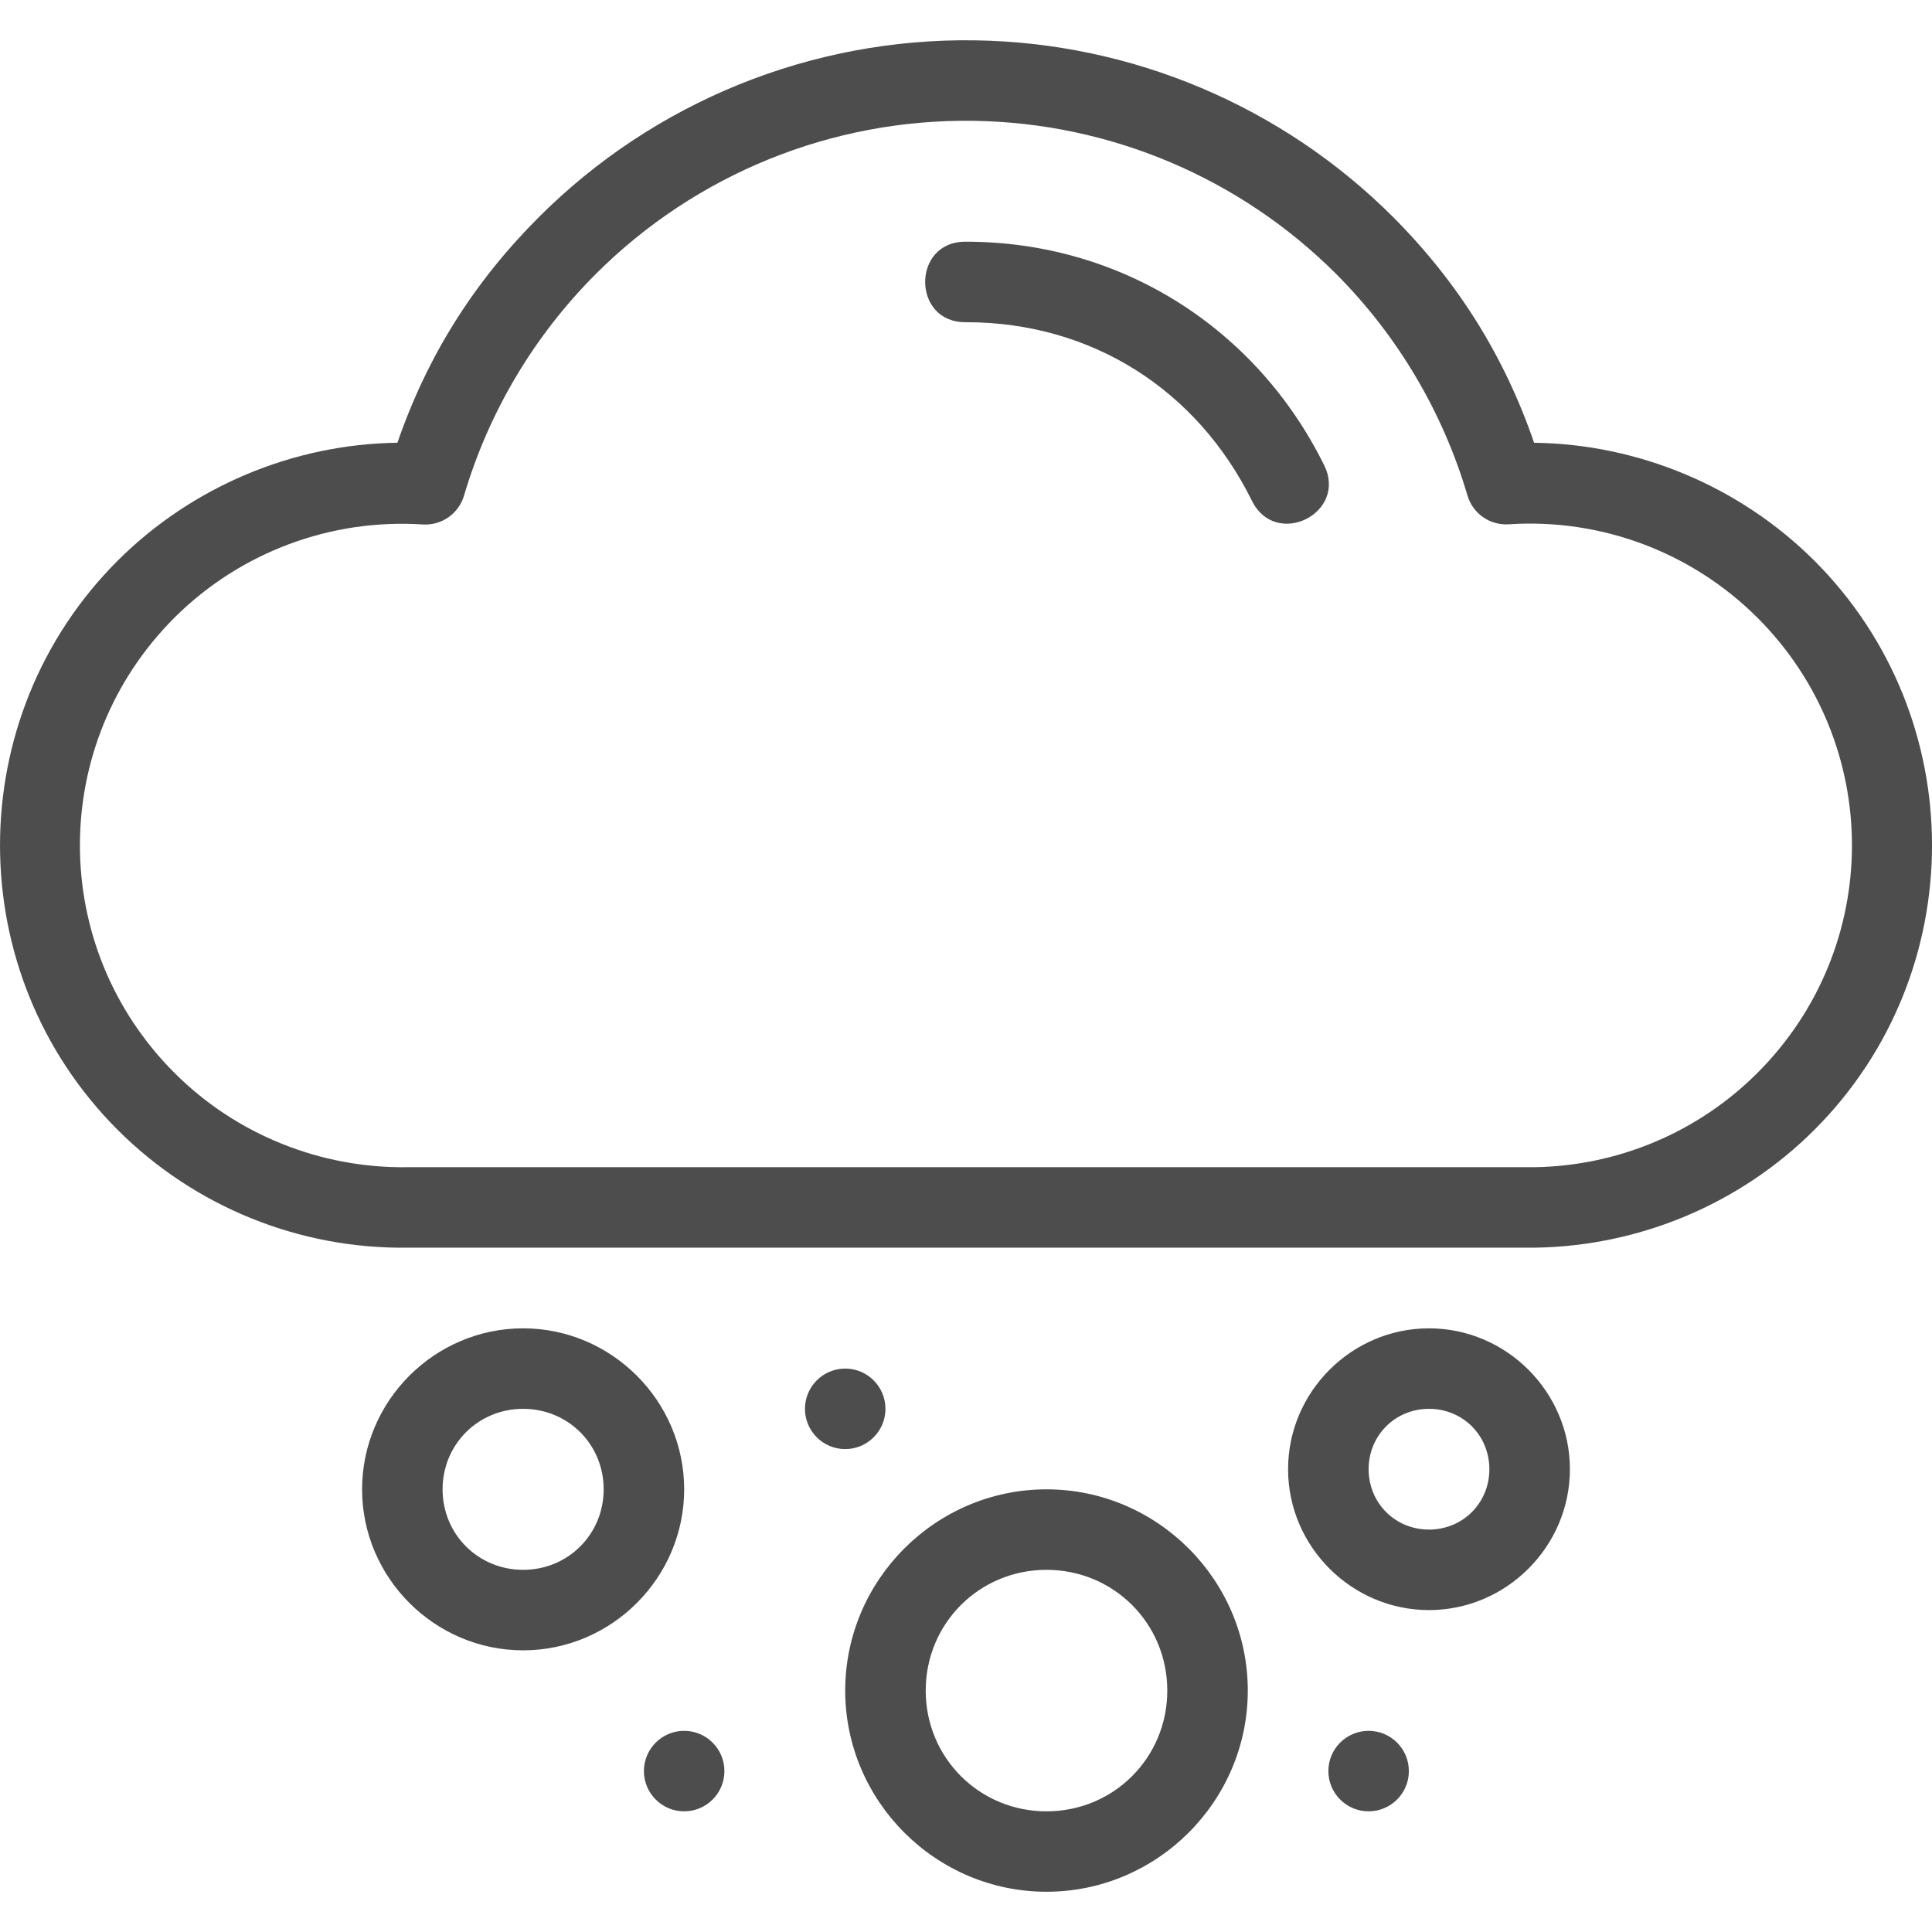 <?xml version="1.0" encoding="UTF-8" standalone="no"?>
<svg xmlns:dc="http://purl.org/dc/elements/1.1/" xmlns:cc="http://creativecommons.org/ns#" xmlns:rdf="http://www.w3.org/1999/02/22-rdf-syntax-ns#" xmlns:svg="http://www.w3.org/2000/svg" xmlns="http://www.w3.org/2000/svg" xmlns:sodipodi="http://sodipodi.sourceforge.net/DTD/sodipodi-0.dtd" xmlns:inkscape="http://www.inkscape.org/namespaces/inkscape" viewBox="0 0 48 48" version="1.1" x="0px" y="0px" id="svg7525" inkscape:version="0.91 r13725" sodipodi:docname="4-grey.svg">
  <defs id="defs7531"/>
  <sodipodi:namedview pagecolor="#ffffff" bordercolor="#666666" borderopacity="1" objecttolerance="10" gridtolerance="10" guidetolerance="10" inkscape:pageopacity="0" inkscape:pageshadow="2" inkscape:window-width="1225" inkscape:window-height="723" id="namedview7529" showgrid="false" inkscape:zoom="4.9166667" inkscape:cx="-28.881358" inkscape:cy="24" inkscape:window-x="630" inkscape:window-y="297" inkscape:window-maximized="0" inkscape:current-layer="svg7525"/>
  <path style="color:#000000;font-style:normal;font-variant:normal;font-weight:normal;font-stretch:normal;font-size:medium;line-height:normal;font-family:sans-serif;text-indent:0;text-align:start;text-decoration:none;text-decoration-line:none;text-decoration-style:solid;text-decoration-color:#000000;letter-spacing:normal;word-spacing:normal;text-transform:none;direction:ltr;block-progression:tb;writing-mode:lr-tb;baseline-shift:baseline;text-anchor:start;white-space:normal;clip-rule:nonzero;display:inline;overflow:visible;visibility:visible;opacity:1;isolation:auto;mix-blend-mode:normal;color-interpolation:sRGB;color-interpolation-filters:linearRGB;solid-color:#000000;solid-opacity:1;fill:#4d4d4d;fill-opacity:1;fill-rule:evenodd;stroke:none;stroke-width:2;stroke-linecap:butt;stroke-linejoin:round;stroke-miterlimit:4;stroke-dasharray:none;stroke-dashoffset:0;stroke-opacity:1;marker:none;color-rendering:auto;image-rendering:auto;shape-rendering:auto;text-rendering:auto;enable-background:accumulate" d="M 24.219,1.002 C 20.164,0.942 16.256,2.527 13.388,5.394 11.774,7.008 10.614,8.848 9.874,11 c -2.59,0.034 -5.1,1.086 -6.949,2.928 -3.898,3.897 -3.9,10.246 -0.002,14.143 1.912,1.911 4.518,2.967 7.221,2.927 l 27.992,0 c 2.602,-0.038 5.101,-1.088 6.941,-2.927 3.898,-3.897 3.898,-10.244 0,-14.141 C 43.225,12.084 40.708,11.033 38.114,11 37.376,8.851 36.222,7.009 34.615,5.396 l -0.002,-0.002 C 31.853,2.635 28.122,1.059 24.219,1.002 Z m -0.029,2 c 3.384,0.049 6.615,1.414 9.008,3.806 1.528,1.534 2.649,3.427 3.261,5.503 0.132,0.449 0.559,0.746 1.026,0.715 2.298,-0.152 4.547,0.694 6.177,2.32 3.132,3.132 3.133,8.179 0,11.311 -1.472,1.472 -3.459,2.311 -5.541,2.342 l -27.994,0 c -2.163,0.032 -4.261,-0.812 -5.791,-2.342 -3.134,-3.132 -3.134,-8.181 0,-11.313 1.628,-1.621 3.875,-2.463 6.168,-2.314 0.466,0.03 0.891,-0.267 1.024,-0.715 0.615,-2.08 1.74,-3.973 3.274,-5.507 2.486,-2.485 5.871,-3.858 9.387,-3.806 z M 24,6.005 c -1.353,-0.019 -1.353,2.019 0,2 3.134,-2e-6 5.745,1.687 7.105,4.439 0.591,1.196 2.385,0.309 1.793,-0.887 C 31.225,8.169 27.868,6.005 24,6.005 Z M 12.997,33.002 c -2.198,0 -4.001,1.802 -4.001,4 0,2.197 1.803,4 4.001,4 2.198,0 4.001,-1.802 4.001,-4 0,-2.197 -1.803,-4 -4.001,-4 z m 22.506,0 c -1.922,0 -3.501,1.579 -3.501,3.5 0,1.921 1.579,3.5 3.501,3.5 1.922,0 3.501,-1.579 3.501,-3.5 0,-1.921 -1.579,-3.5 -3.501,-3.5 z m -14.504,1 c -0.552,0 -1,0.448 -1,1 0,0.552 0.448,1 1,1 0.552,0 1,-0.448 1,-1 0,-0.552 -0.448,-1 -1,-1 z m -8.002,1 c 1.117,0 2.001,0.883 2.001,2 0,1.116 -0.884,2 -2.001,2 -1.117,0 -2.001,-0.883 -2.001,-2 0,-1.116 0.884,-2 2.001,-2 z m 22.506,0 c 0.841,0 1.5,0.66 1.5,1.5 0,0.84 -0.66,1.5 -1.5,1.5 -0.84,0 -1.5,-0.66 -1.5,-1.5 0,-0.84 0.66,-1.5 1.5,-1.5 z m -9.503,2 c -2.75,0 -5.001,2.25 -5.001,4.999 0,2.749 2.251,4.999 5.001,4.999 2.75,0 5.001,-2.25 5.001,-4.999 0,-2.749 -2.251,-4.999 -5.001,-4.999 z m 0,2 c 1.669,0 3.001,1.331 3.001,3 0,1.669 -1.332,3 -3.001,3 -1.669,0 -3.001,-1.331 -3.001,-3 0,-1.668 1.332,-3 3.001,-3 z m -9.002,4 c -0.552,0 -1,0.448 -1,1 0,0.552 0.448,1 1,1 0.552,0 1,-0.448 1,-1 0,-0.552 -0.448,-1 -1,-1 z m 17.005,0 c -0.552,0 -1,0.448 -1,1 0,0.552 0.448,1 1,1 0.552,0 1,-0.448 1,-1 0,-0.552 -0.448,-1 -1,-1 z" id="path7527"/>
</svg>